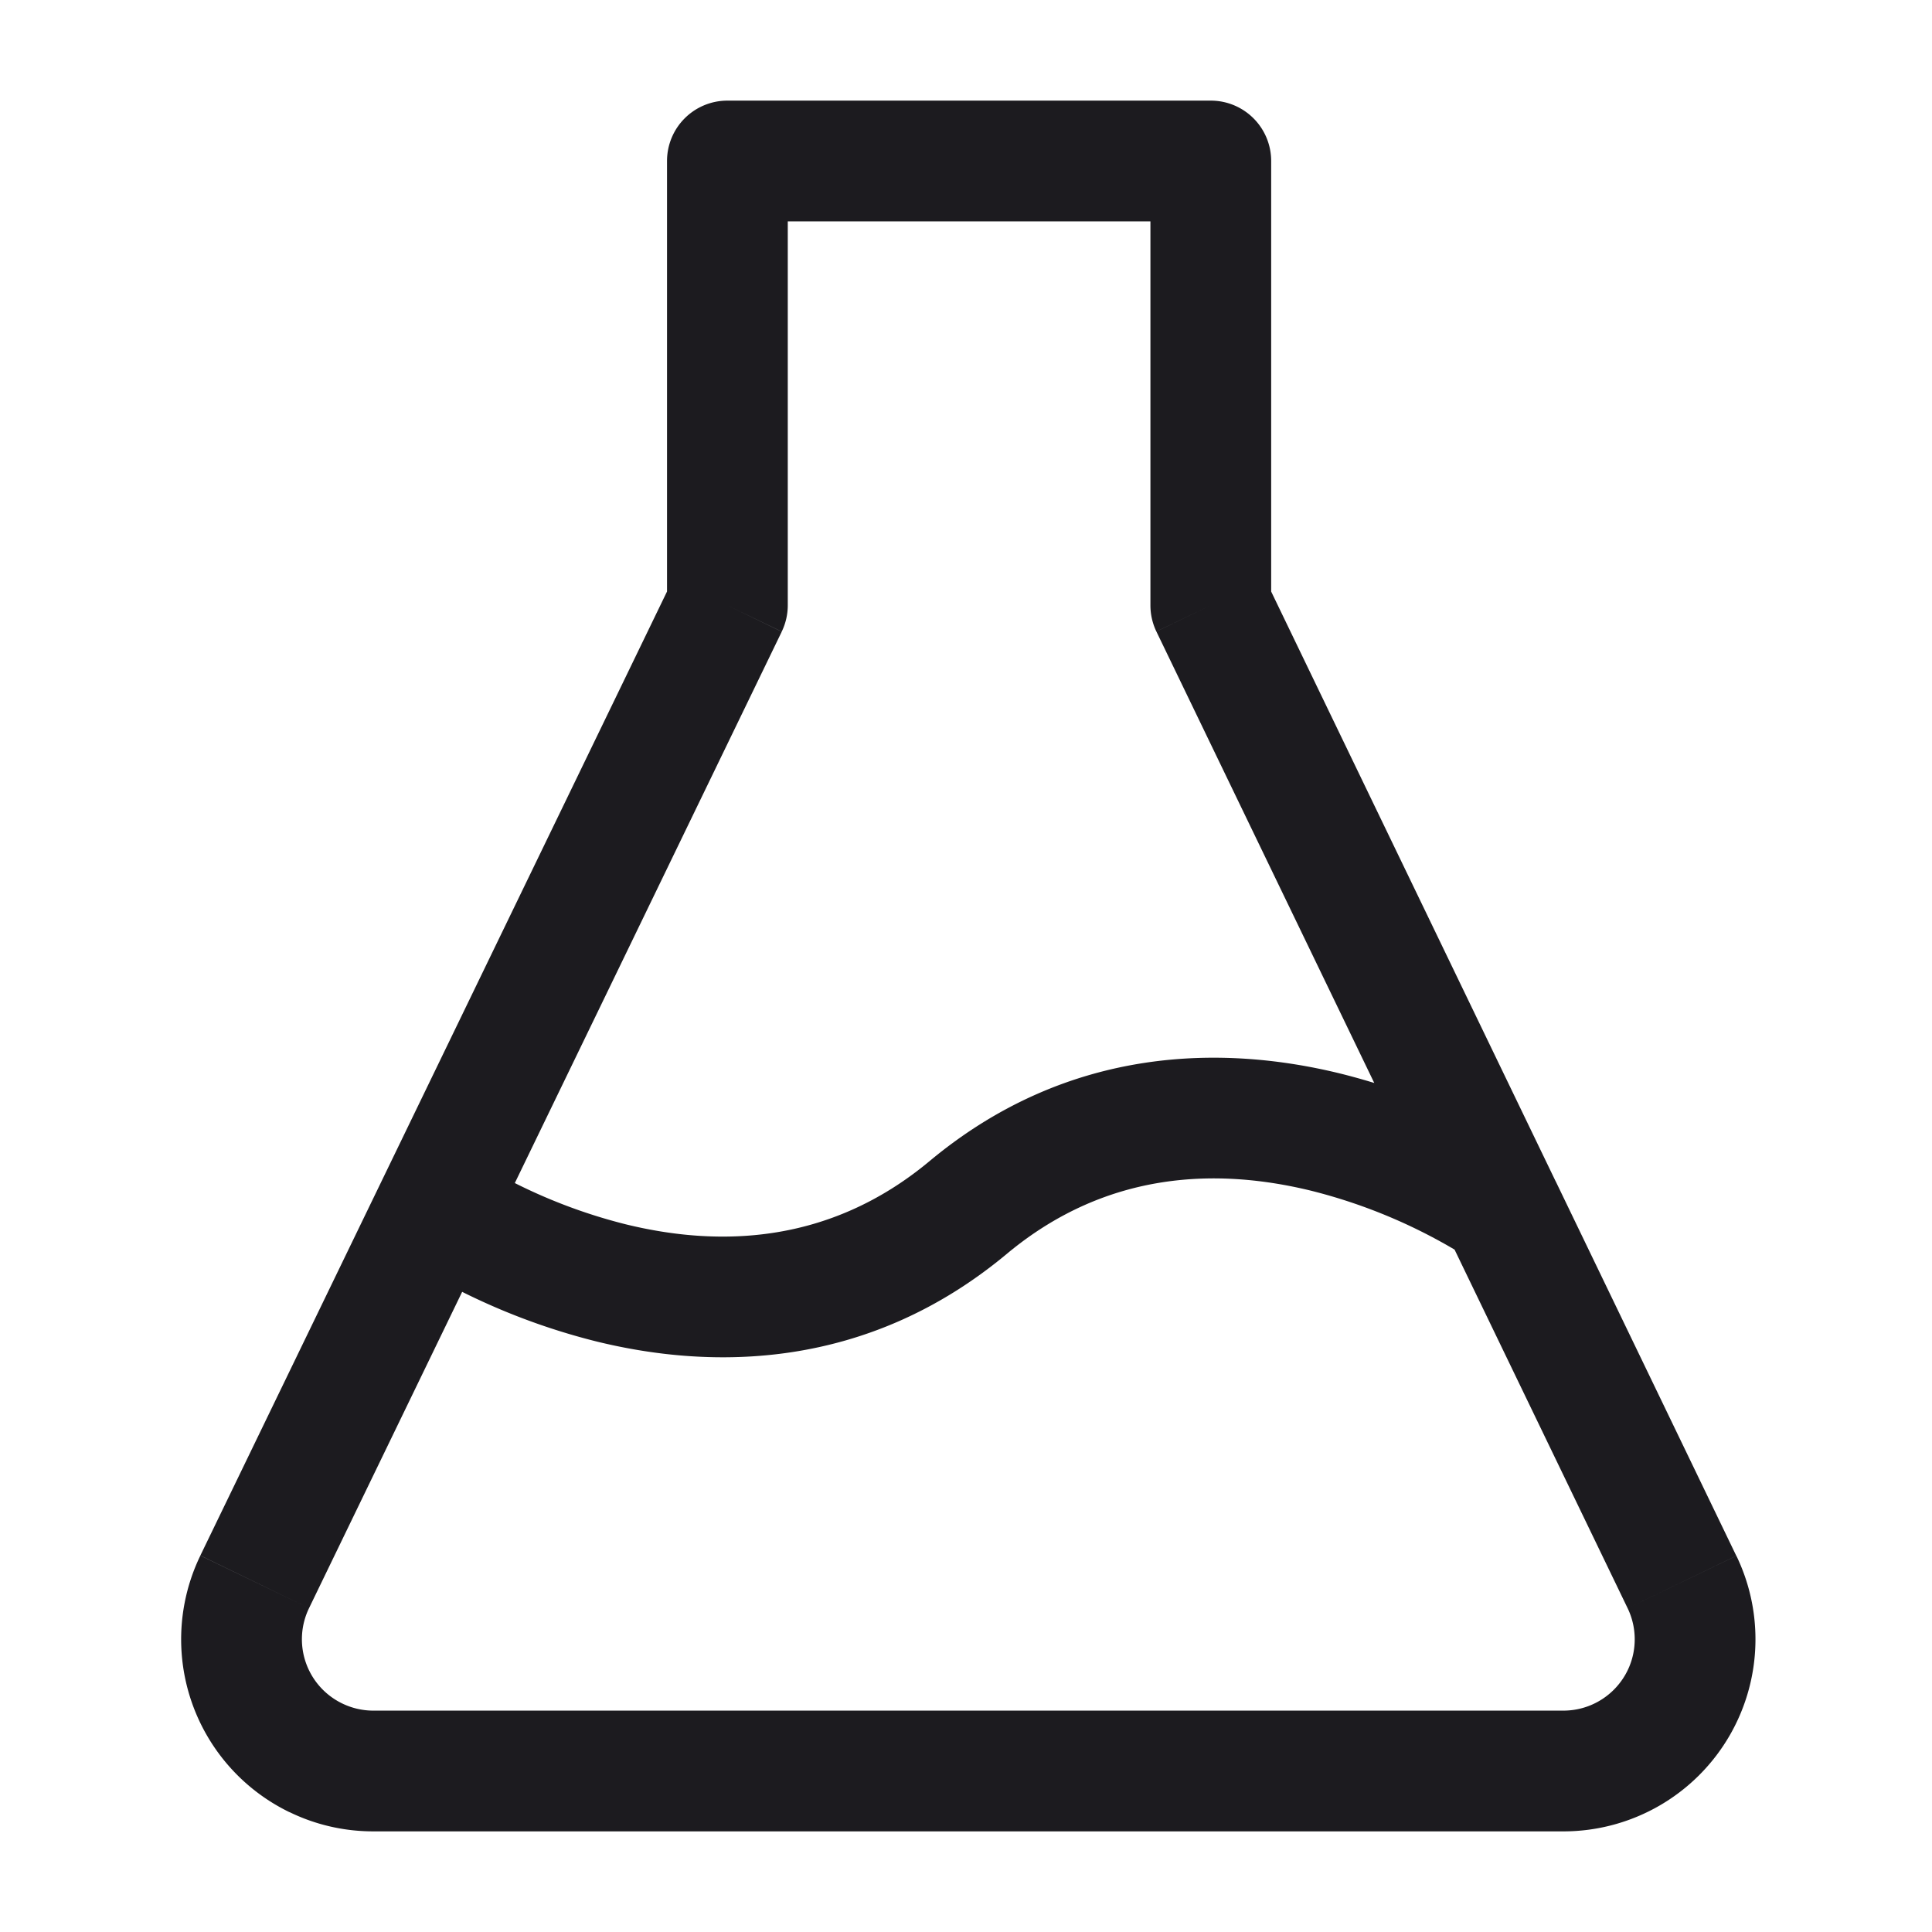 <svg xmlns="http://www.w3.org/2000/svg" width="24" height="24" fill="none" viewBox="0 0 24 24">
  <path fill="#1C1B1F" d="m9.036 7.52.675.326a.75.75 0 0 0 .075-.327h-.75Zm0-5.52v-.75a.75.75 0 0 0-.75.75h.75Zm6.005 0h.75a.75.75 0 0 0-.75-.75V2Zm0 5.52h-.75a.75.75 0 0 0 .074.325l.676-.326ZM3.924 21.836l.327-.676-.327.675Zm-.76-2.186.675.326-.675-.326Zm17.73.002.676-.326-.676.326ZM6.09 15.327l3.621-7.48-1.35-.654-3.621 7.48 1.35.654Zm3.696-7.808V2h-1.5v5.52h1.5Zm-.75-4.769h6.005v-1.5H9.036v1.5ZM14.291 2v5.52h1.5V2h-1.5Zm.074 5.845 3.61 7.48 1.35-.65-3.609-7.482-1.35.652ZM4.251 21.161a.886.886 0 0 1-.412-1.184l-1.35-.653a2.386 2.386 0 0 0 1.108 3.188l.654-1.35Zm-.412-1.184 2.251-4.65-1.35-.654-2.251 4.65 1.35.654ZM5.415 15a78.858 78.858 0 0 0-.426.617l.002.002.004.002.012.009a3.758 3.758 0 0 0 .18.114 8.17 8.17 0 0 0 2.23.922c1.423.348 3.348.362 5.09-1.09l-.96-1.152c-1.258 1.048-2.64 1.062-3.773.785a6.671 6.671 0 0 1-1.908-.81l-.022-.014a.045.045 0 0 1-.004-.003h.001v.001L5.415 15Zm7.092.576c1.257-1.048 2.641-1.062 3.778-.785a6.713 6.713 0 0 1 1.94.827L18.65 15c.426-.617.425-.617.425-.618l-.002-.001-.004-.003-.012-.008a4.802 4.802 0 0 0-.18-.114 8.203 8.203 0 0 0-2.235-.922c-1.425-.348-3.353-.362-5.095 1.09l.96 1.152Zm5.467-.25 2.245 4.652 1.35-.651-2.244-4.653-1.35.652Zm2.245 4.652c.058.12.088.252.088.386h1.5c0-.36-.081-.714-.237-1.037l-1.351.651Zm.088.386c0 .49-.397.886-.887.886v1.5a2.386 2.386 0 0 0 2.387-2.386h-1.5Zm-.887.886H4.637v1.5H19.42v-1.5Zm-14.783 0a.886.886 0 0 1-.386-.089l-.654 1.35c.324.158.68.239 1.04.239v-1.5Z"/>
</svg>

